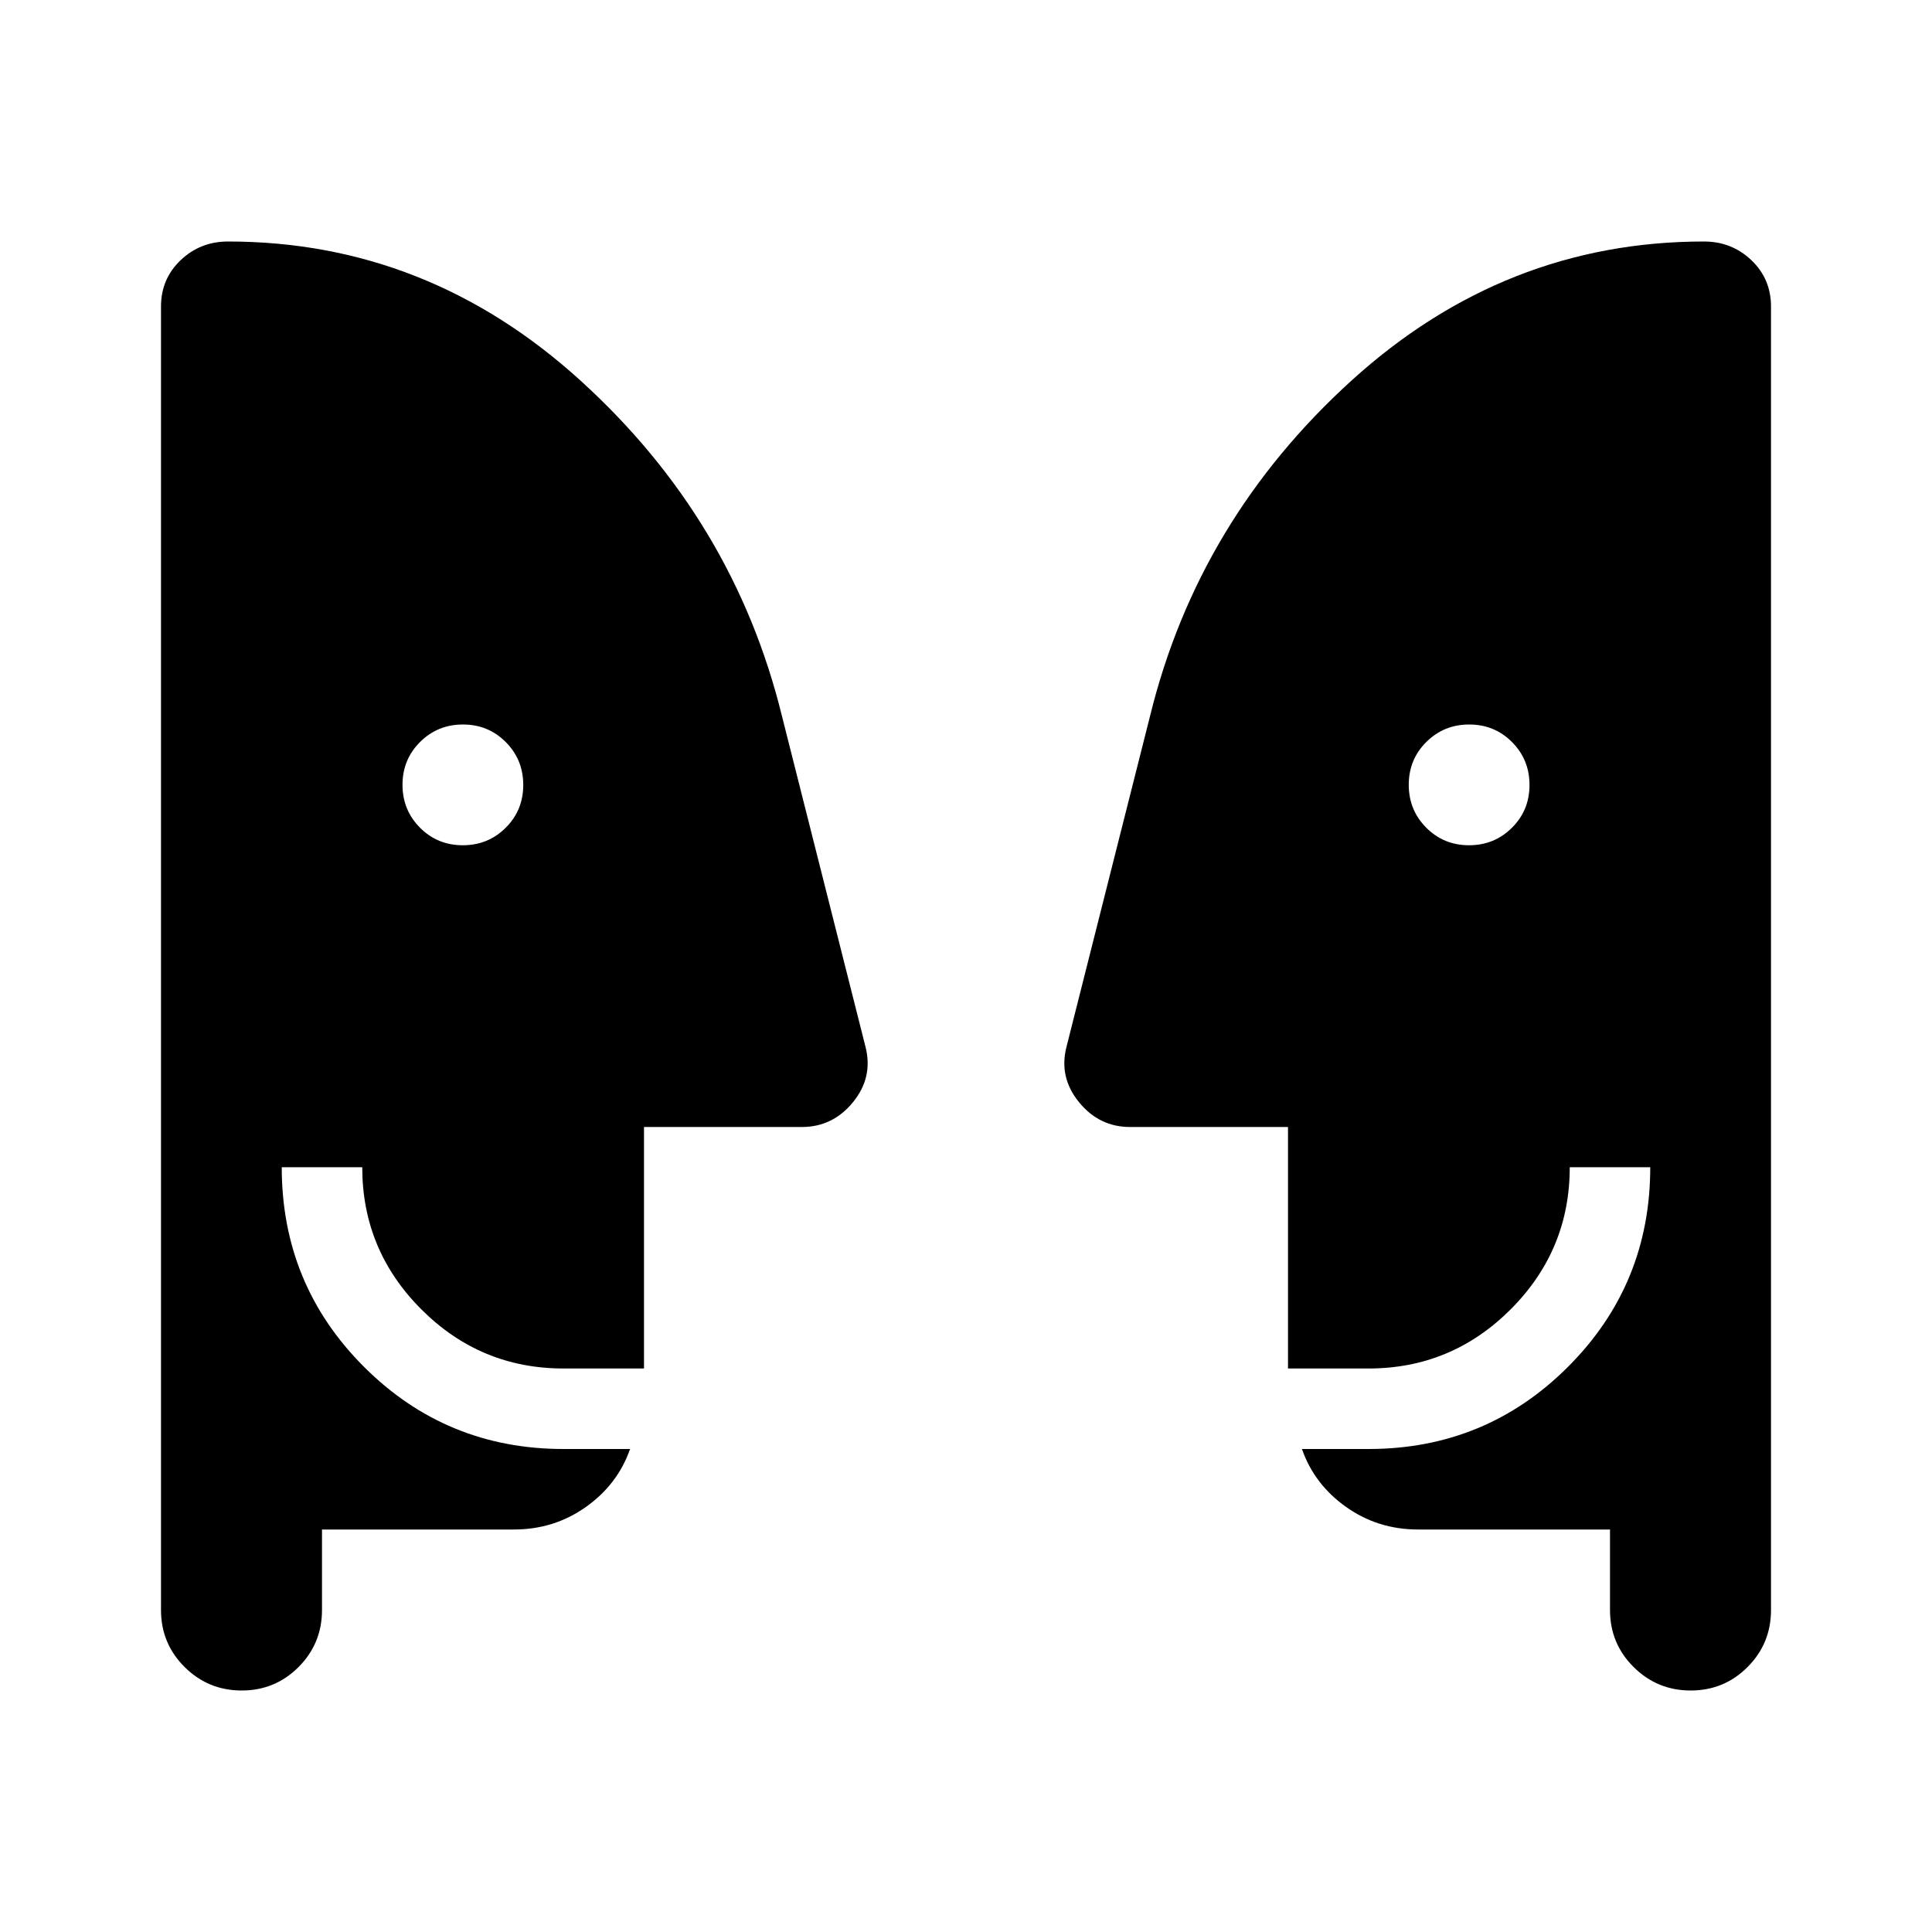 <svg xmlns="http://www.w3.org/2000/svg" height="24" viewBox="0 -960 960 960" width="24"><path d="M229.96-540q12.58 0 21.31-8.69 8.73-8.68 8.73-21.27 0-12.58-8.69-21.31-8.69-8.73-21.27-8.73t-21.31 8.69q-8.73 8.68-8.73 21.27 0 12.58 8.69 21.31 8.68 8.73 21.27 8.73Zm500 0q12.58 0 21.31-8.69 8.73-8.68 8.73-21.27 0-12.58-8.69-21.31-8.68-8.73-21.27-8.73-12.58 0-21.31 8.69-8.73 8.68-8.73 21.27 0 12.58 8.69 21.31 8.69 8.73 21.27 8.73ZM800-200h-95.38q-19.93 0-35.74-11.19-15.8-11.19-21.96-28.81H680q58.31 0 99.15-40.85Q820-321.69 820-380h-40q0 41.25-29.37 70.62Q721.25-280 680-280h-40v-120h-78.46q-15.39 0-25.46-12.42-10.08-12.43-6.09-27.64l41.47-164.17q23.92-97.46 100.04-166.62Q747.61-840 846.69-840q13.81 0 23.56 9.29 9.75 9.29 9.75 23.02V-160q0 16.67-11.64 28.33Q856.72-120 840.09-120t-28.36-11.67Q800-143.33 800-160v-40Zm-640 0v40q0 16.67-11.64 28.33Q136.72-120 120.09-120t-28.36-11.67Q80-143.33 80-160v-647.69q0-13.73 9.75-23.02t23.56-9.29q99.08 0 175.19 69.15 76.12 69.16 100.04 166.62l41.47 164.17q3.99 15.21-6.09 27.64Q413.85-400 398.46-400H320v120h-40q-41.25 0-70.63-29.38Q180-338.75 180-380h-40q0 58.31 40.85 99.15Q221.69-240 280-240h33.08q-6.16 17.62-21.96 28.81Q275.31-200 255.38-200H160Z"/></svg>